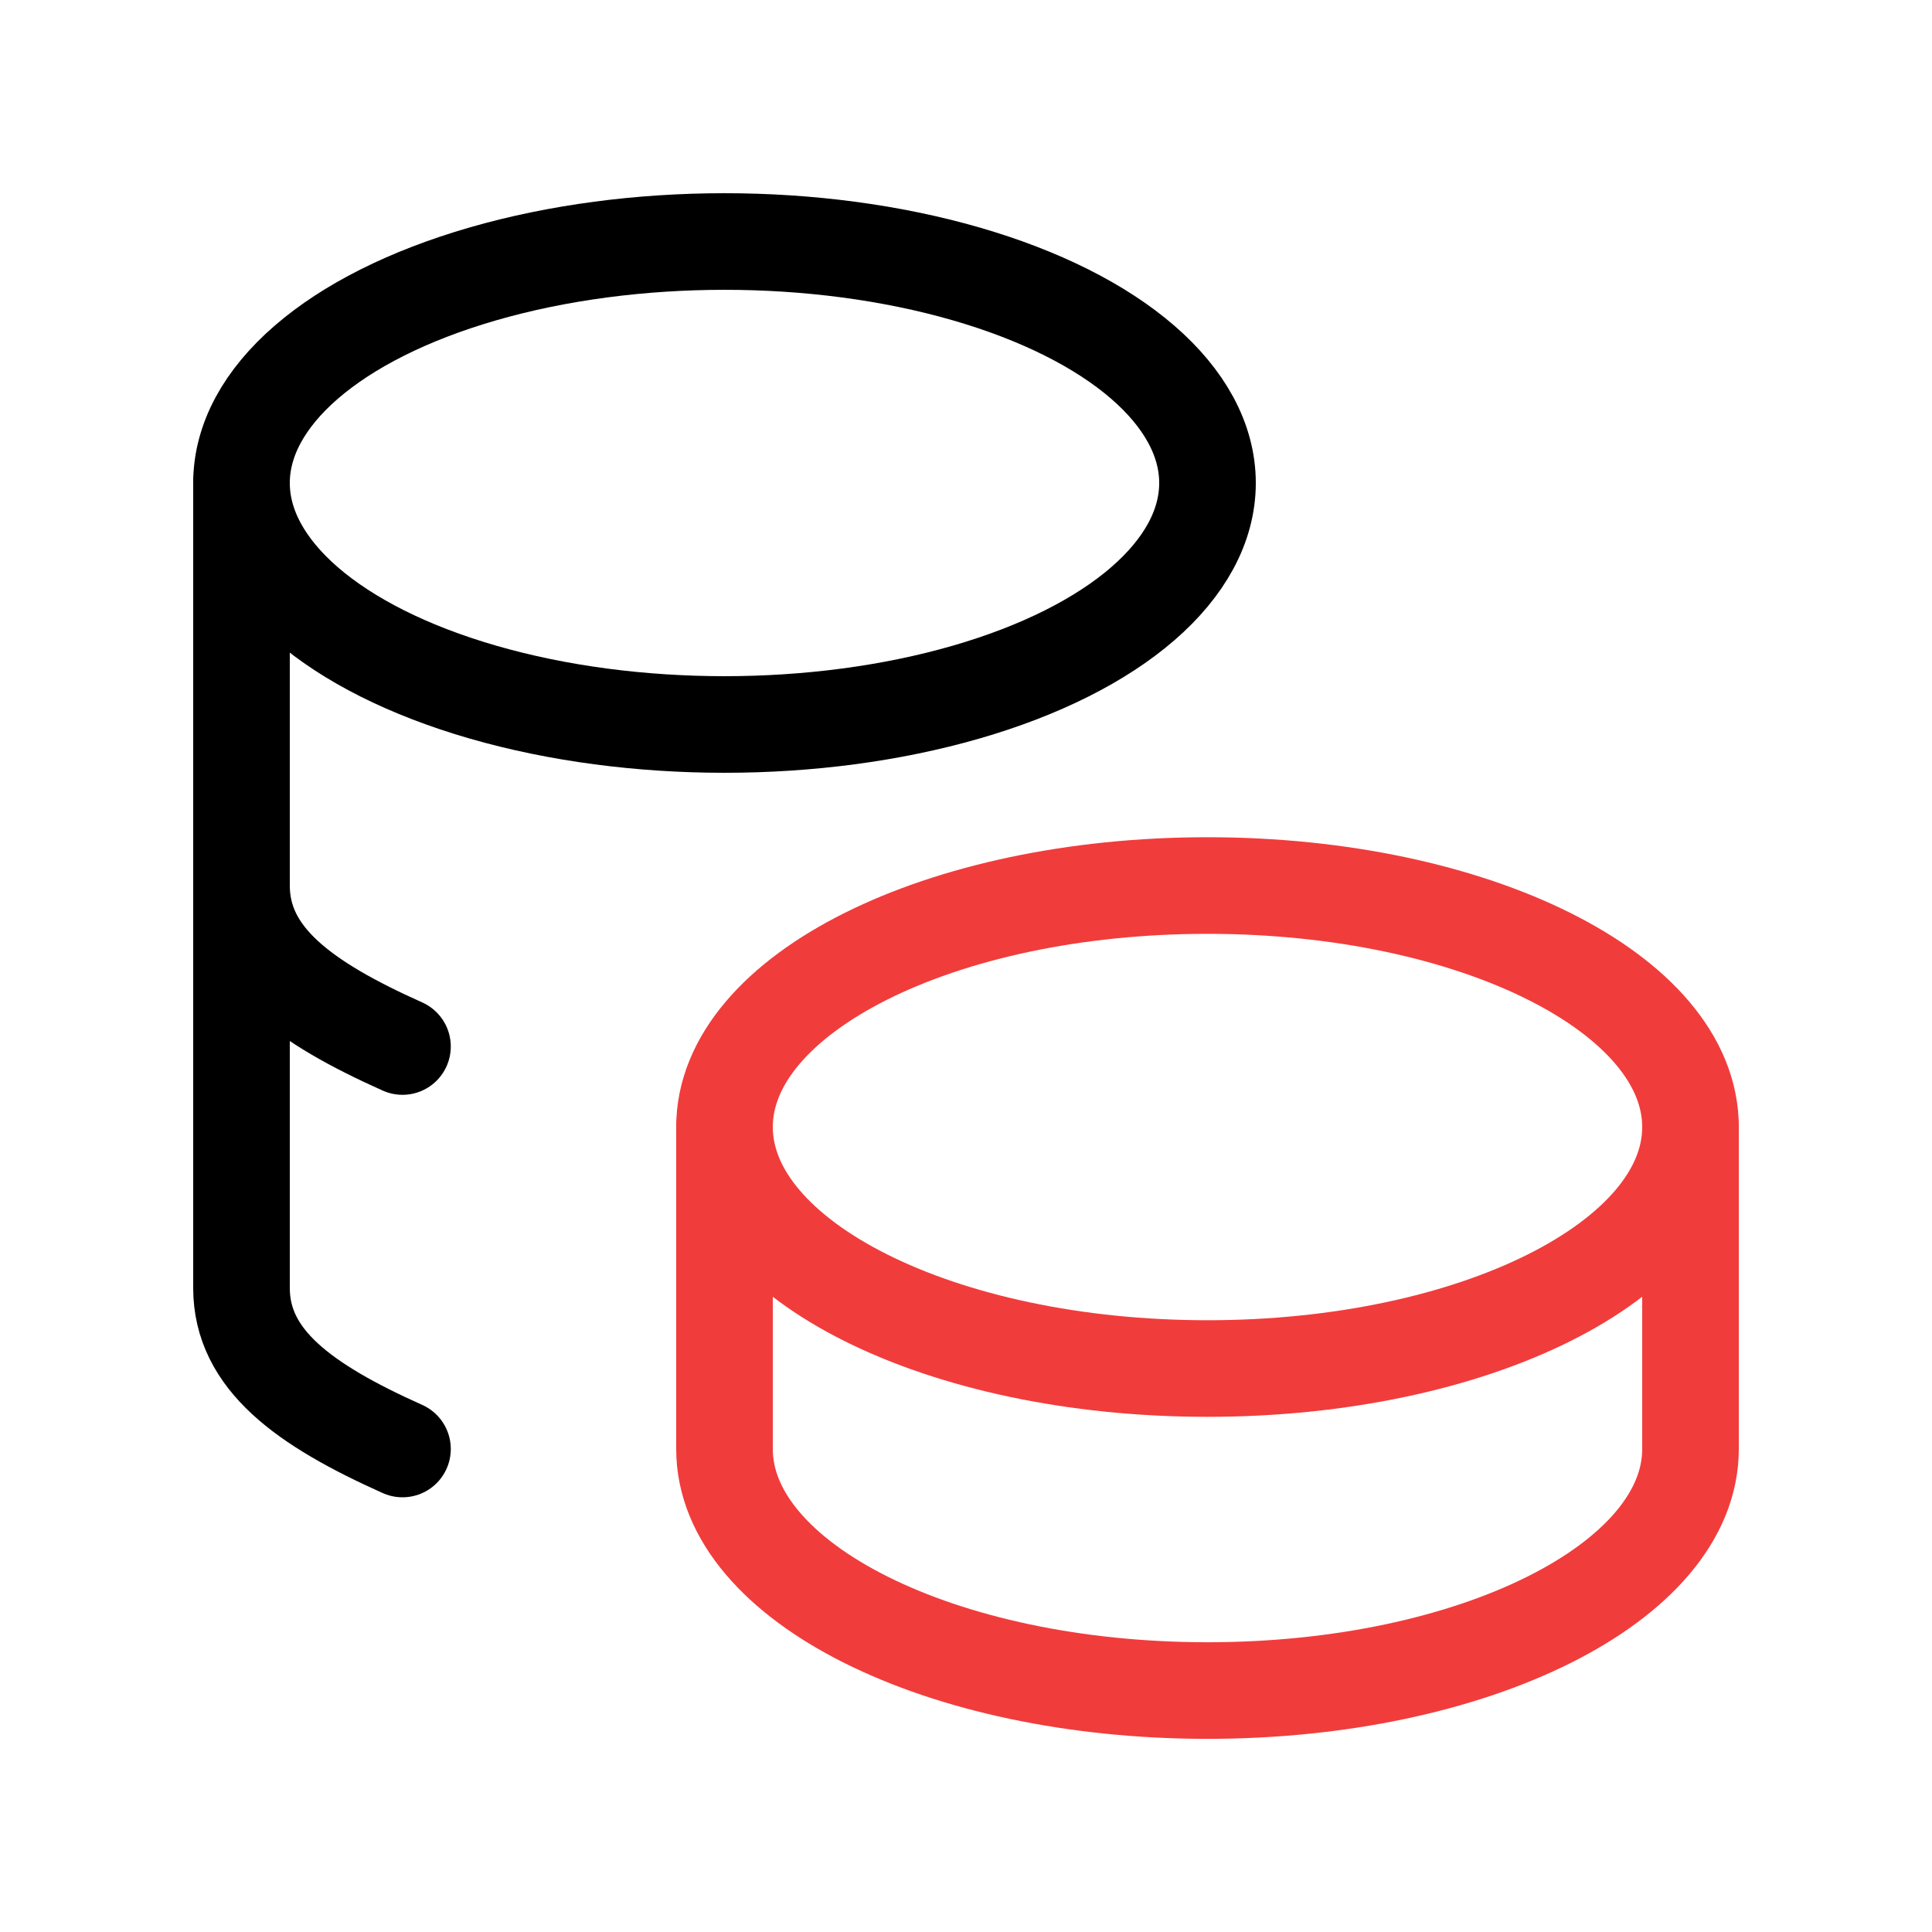 <svg width="40" height="40" viewBox="0 0 40 40" fill="none" xmlns="http://www.w3.org/2000/svg">
<g clip-path="url(#clip0_2753_171)">
<mask id="mask0_2753_171" style="mask-type:luminance" maskUnits="userSpaceOnUse" x="0" y="0" width="40" height="40">
<path d="M40 0H0V40H40V0Z" fill="white"/>
</mask>
<g mask="url(#mask0_2753_171)">
<path d="M15 23.334C15 26.096 19.477 28.334 25 28.334C30.523 28.334 35 26.096 35 23.334C35 20.572 30.523 18.334 25 18.334C19.477 18.334 15 20.572 15 23.334Z" stroke="#F13C3C" stroke-width="2" stroke-linecap="round" stroke-linejoin="round"/>
<path d="M15 23.334V30.001C15 32.761 19.477 35.001 25 35.001C30.523 35.001 35 32.761 35 30.001V23.334" stroke="#F13C3C" stroke-width="2" stroke-linecap="round" stroke-linejoin="round"/>
<path d="M5 10C5 11.787 6.907 13.437 10 14.33C13.093 15.223 16.907 15.223 20 14.33C23.093 13.437 25 11.787 25 10C25 8.213 23.093 6.563 20 5.67C16.907 4.777 13.093 4.777 10 5.67C6.907 6.563 5 8.213 5 10Z" stroke="black" stroke-width="2" stroke-linecap="round" stroke-linejoin="round"/>
<path d="M5 10V26.667C5 28.147 6.287 29.083 8.333 30" stroke="black" stroke-width="2" stroke-linecap="round" stroke-linejoin="round"/>
<path d="M5 18.334C5 19.814 6.287 20.751 8.333 21.667" stroke="black" stroke-width="2" stroke-linecap="round" stroke-linejoin="round"/>
</g>
</g>
<defs>
<clipPath id="clip0_2753_171">
<rect width="40" height="40" fill="white"/>
</clipPath>
</defs>
</svg>
